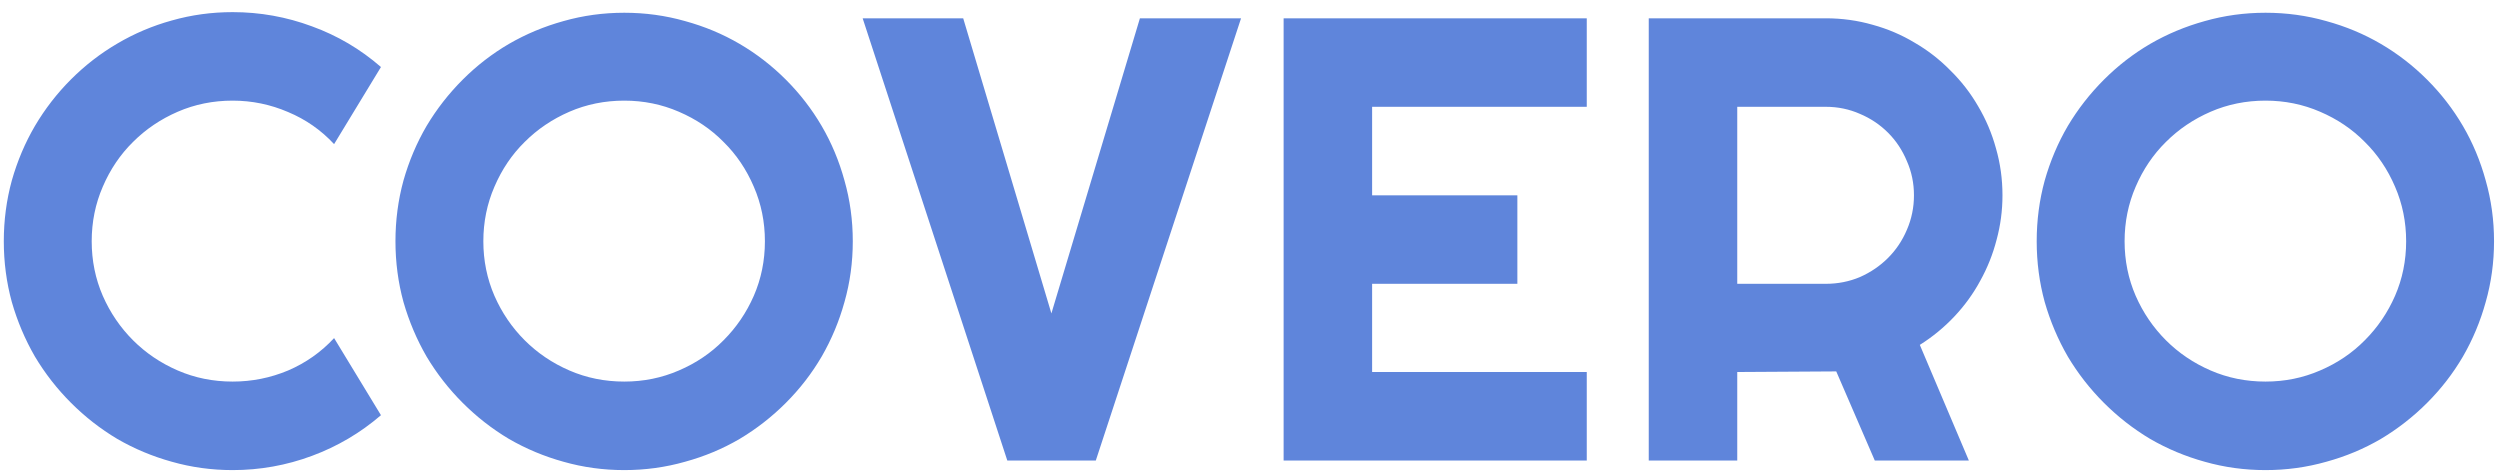 <svg width="190" height="36" viewBox="0 0 190 36" fill="none" xmlns="http://www.w3.org/2000/svg">
<path d="M28.953 31.555C27.391 32.898 25.641 33.93 23.703 34.648C21.766 35.367 19.758 35.727 17.68 35.727C16.086 35.727 14.547 35.516 13.062 35.094C11.594 34.688 10.211 34.109 8.914 33.359C7.633 32.594 6.461 31.68 5.398 30.617C4.336 29.555 3.422 28.383 2.656 27.102C1.906 25.805 1.32 24.422 0.898 22.953C0.492 21.469 0.289 19.93 0.289 18.336C0.289 16.742 0.492 15.203 0.898 13.719C1.32 12.234 1.906 10.852 2.656 9.57C3.422 8.273 4.336 7.094 5.398 6.031C6.461 4.969 7.633 4.062 8.914 3.312C10.211 2.547 11.594 1.961 13.062 1.555C14.547 1.133 16.086 0.922 17.68 0.922C19.758 0.922 21.766 1.281 23.703 2C25.641 2.703 27.391 3.734 28.953 5.094L25.391 10.953C24.406 9.891 23.242 9.078 21.898 8.516C20.555 7.938 19.148 7.648 17.68 7.648C16.195 7.648 14.805 7.93 13.508 8.492C12.211 9.055 11.078 9.82 10.109 10.789C9.141 11.742 8.375 12.875 7.812 14.188C7.25 15.484 6.969 16.867 6.969 18.336C6.969 19.805 7.25 21.188 7.812 22.484C8.375 23.766 9.141 24.891 10.109 25.859C11.078 26.828 12.211 27.594 13.508 28.156C14.805 28.719 16.195 29 17.68 29C19.148 29 20.555 28.719 21.898 28.156C23.242 27.578 24.406 26.758 25.391 25.695L28.953 31.555ZM64.812 18.336C64.812 19.93 64.602 21.469 64.18 22.953C63.773 24.422 63.195 25.805 62.445 27.102C61.695 28.383 60.789 29.555 59.727 30.617C58.664 31.68 57.492 32.594 56.211 33.359C54.93 34.109 53.547 34.688 52.062 35.094C50.578 35.516 49.039 35.727 47.445 35.727C45.852 35.727 44.312 35.516 42.828 35.094C41.359 34.688 39.977 34.109 38.68 33.359C37.398 32.594 36.227 31.68 35.164 30.617C34.102 29.555 33.188 28.383 32.422 27.102C31.672 25.805 31.086 24.422 30.664 22.953C30.258 21.469 30.055 19.93 30.055 18.336C30.055 16.742 30.258 15.203 30.664 13.719C31.086 12.234 31.672 10.852 32.422 9.57C33.188 8.289 34.102 7.117 35.164 6.055C36.227 4.992 37.398 4.086 38.68 3.336C39.977 2.586 41.359 2.008 42.828 1.602C44.312 1.18 45.852 0.969 47.445 0.969C49.039 0.969 50.578 1.18 52.062 1.602C53.547 2.008 54.93 2.586 56.211 3.336C57.492 4.086 58.664 4.992 59.727 6.055C60.789 7.117 61.695 8.289 62.445 9.57C63.195 10.852 63.773 12.234 64.18 13.719C64.602 15.203 64.812 16.742 64.812 18.336ZM58.133 18.336C58.133 16.867 57.852 15.484 57.289 14.188C56.727 12.875 55.961 11.742 54.992 10.789C54.039 9.82 52.906 9.055 51.594 8.492C50.297 7.93 48.914 7.648 47.445 7.648C45.961 7.648 44.57 7.93 43.273 8.492C41.977 9.055 40.844 9.82 39.875 10.789C38.906 11.742 38.141 12.875 37.578 14.188C37.016 15.484 36.734 16.867 36.734 18.336C36.734 19.805 37.016 21.188 37.578 22.484C38.141 23.766 38.906 24.891 39.875 25.859C40.844 26.828 41.977 27.594 43.273 28.156C44.57 28.719 45.961 29 47.445 29C48.914 29 50.297 28.719 51.594 28.156C52.906 27.594 54.039 26.828 54.992 25.859C55.961 24.891 56.727 23.766 57.289 22.484C57.852 21.188 58.133 19.805 58.133 18.336ZM94.32 1.391L83.281 35H76.555L65.562 1.391H73.203L79.906 23.82L86.633 1.391H94.32ZM120.594 35H97.555V1.391H120.594V8.117H104.281V14.844H115.32V21.57H104.281V28.273H120.594V35ZM132.031 8.117V21.57H138.758C139.68 21.57 140.547 21.398 141.359 21.055C142.172 20.695 142.883 20.211 143.492 19.602C144.102 18.992 144.578 18.281 144.922 17.469C145.281 16.641 145.461 15.766 145.461 14.844C145.461 13.922 145.281 13.055 144.922 12.242C144.578 11.414 144.102 10.695 143.492 10.086C142.883 9.477 142.172 9 141.359 8.656C140.547 8.297 139.68 8.117 138.758 8.117H132.031ZM132.031 35H125.305V1.391H138.758C139.992 1.391 141.18 1.555 142.32 1.883C143.461 2.195 144.523 2.648 145.508 3.242C146.508 3.82 147.414 4.523 148.227 5.352C149.055 6.164 149.758 7.07 150.336 8.07C150.93 9.07 151.383 10.141 151.695 11.281C152.023 12.422 152.188 13.609 152.188 14.844C152.188 16 152.039 17.125 151.742 18.219C151.461 19.312 151.047 20.352 150.5 21.336C149.969 22.32 149.312 23.227 148.531 24.055C147.75 24.883 146.875 25.602 145.906 26.211L149.633 35H142.484L139.555 28.227L132.031 28.273V35ZM189.547 18.336C189.547 19.93 189.336 21.469 188.914 22.953C188.508 24.422 187.93 25.805 187.18 27.102C186.43 28.383 185.523 29.555 184.461 30.617C183.398 31.68 182.227 32.594 180.945 33.359C179.664 34.109 178.281 34.688 176.797 35.094C175.312 35.516 173.773 35.727 172.18 35.727C170.586 35.727 169.047 35.516 167.562 35.094C166.094 34.688 164.711 34.109 163.414 33.359C162.133 32.594 160.961 31.68 159.898 30.617C158.836 29.555 157.922 28.383 157.156 27.102C156.406 25.805 155.82 24.422 155.398 22.953C154.992 21.469 154.789 19.93 154.789 18.336C154.789 16.742 154.992 15.203 155.398 13.719C155.82 12.234 156.406 10.852 157.156 9.57C157.922 8.289 158.836 7.117 159.898 6.055C160.961 4.992 162.133 4.086 163.414 3.336C164.711 2.586 166.094 2.008 167.562 1.602C169.047 1.18 170.586 0.969 172.18 0.969C173.773 0.969 175.312 1.18 176.797 1.602C178.281 2.008 179.664 2.586 180.945 3.336C182.227 4.086 183.398 4.992 184.461 6.055C185.523 7.117 186.43 8.289 187.18 9.57C187.93 10.852 188.508 12.234 188.914 13.719C189.336 15.203 189.547 16.742 189.547 18.336ZM182.867 18.336C182.867 16.867 182.586 15.484 182.023 14.188C181.461 12.875 180.695 11.742 179.727 10.789C178.773 9.82 177.641 9.055 176.328 8.492C175.031 7.93 173.648 7.648 172.18 7.648C170.695 7.648 169.305 7.93 168.008 8.492C166.711 9.055 165.578 9.82 164.609 10.789C163.641 11.742 162.875 12.875 162.312 14.188C161.75 15.484 161.469 16.867 161.469 18.336C161.469 19.805 161.75 21.188 162.312 22.484C162.875 23.766 163.641 24.891 164.609 25.859C165.578 26.828 166.711 27.594 168.008 28.156C169.305 28.719 170.695 29 172.18 29C173.648 29 175.031 28.719 176.328 28.156C177.641 27.594 178.773 26.828 179.727 25.859C180.695 24.891 181.461 23.766 182.023 22.484C182.586 21.188 182.867 19.805 182.867 18.336Z" fill="#5F85DB"/>
</svg>
